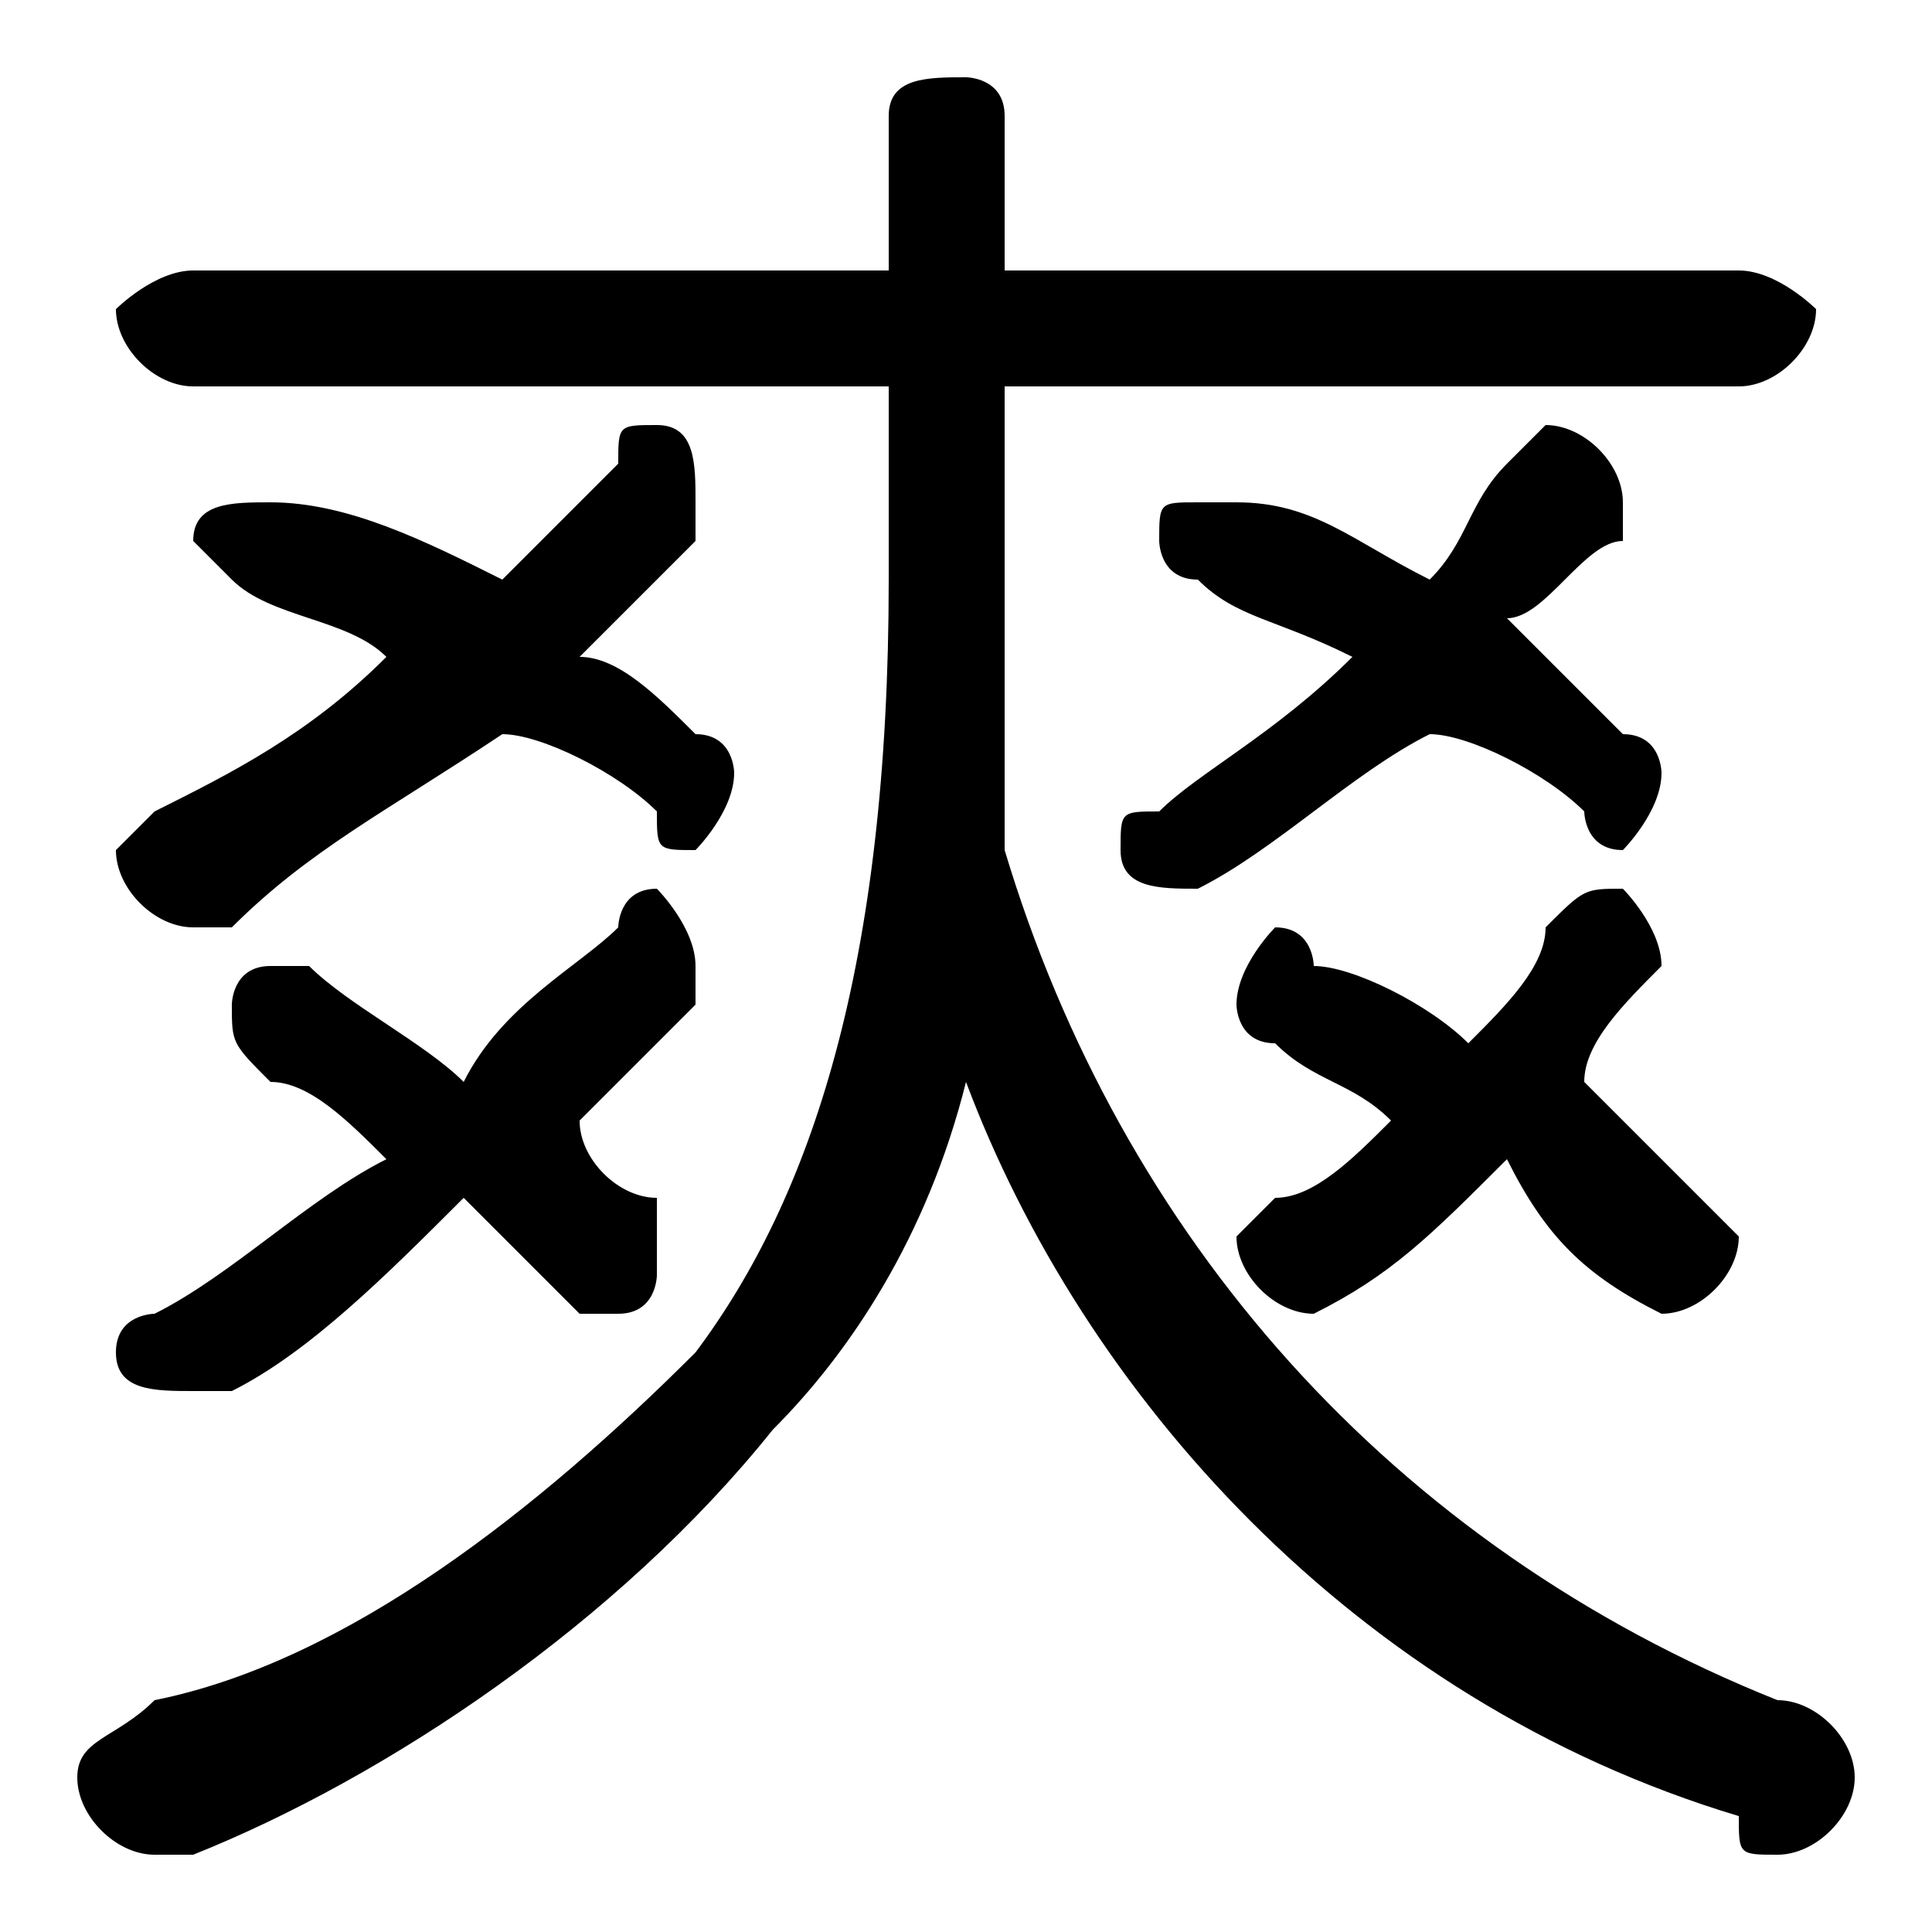 <svg xmlns="http://www.w3.org/2000/svg" viewBox="0 -44.0 50.0 50.0">
    <rect x="0" y="-44.0" width="50.0" height="50.0" fill="#808080" stroke="none"/>
    <g transform="scale(1, -1)">
        <!-- ボディの枠 -->
        <rect x="0" y="-6.0" width="50.0" height="50.0"
            stroke="white" fill="white"/>
        <!-- グリフ座標系の原点 -->
        <circle cx="0" cy="0" r="5" fill="white"/>
        <!-- グリフのアウトライン -->
        <g style="fill:black;stroke:#000000;stroke-width:0;stroke-linecap:round;stroke-linejoin:round;">
        <path d="M 36.0 15.0 C 35.0 14.0 34.0 13.0 33.0 13.0 C 32.0 12.0 32.0 12.0 32.0 12.0 C 32.0 11.0 33.0 10.0 34.0 10.0 C 34.0 10.0 34.0 10.0 34.0 10.0 C 36.0 11.0 37.0 12.0 39.0 14.0 C 40.0 12.0 41.0 11.0 43.0 10.0 C 43.0 10.0 43.0 10.0 43.0 10.0 C 44.0 10.0 45.0 11.0 45.0 12.0 C 45.0 12.0 45.0 12.0 44.0 13.0 C 43.0 14.0 42.0 15.0 41.0 16.0 C 41.0 17.0 42.0 18.0 43.0 19.0 C 43.0 19.0 43.0 19.0 43.0 19.0 C 43.0 20.0 42.0 21.0 42.0 21.0 C 41.0 21.0 41.0 21.0 40.0 20.0 C 40.0 19.0 39.0 18.0 38.0 17.0 C 37.0 18.0 35.0 19.0 34.0 19.0 C 34.0 19.0 34.0 20.0 33.0 20.0 C 33.0 20.0 32.0 19.0 32.0 18.0 C 32.0 18.0 32.0 17.0 33.0 17.0 C 34.0 16.0 35.0 16.0 36.0 15.0 Z M 13.0 25.0 C 14.0 25.0 16.0 24.0 17.0 23.0 C 17.0 22.0 17.0 22.0 18.0 22.0 C 18.0 22.0 19.0 23.0 19.0 24.0 C 19.0 24.0 19.0 25.0 18.0 25.0 C 17.0 26.0 16.0 27.0 15.0 27.0 C 16.0 28.0 17.0 29.0 18.0 30.0 C 18.0 31.0 18.0 31.0 18.0 31.0 C 18.0 32.0 18.0 33.0 17.0 33.0 C 16.0 33.0 16.0 33.0 16.0 32.0 C 15.0 31.0 14.0 30.0 13.0 29.0 C 11.0 30.0 9.0 31.0 7.0 31.0 C 7.0 31.0 7.0 31.0 7.0 31.0 C 6.0 31.0 5.0 31.0 5.0 30.0 C 5.0 30.0 6.0 29.0 6.0 29.0 C 7.0 28.0 9.0 28.0 10.0 27.0 C 8.0 25.0 6.0 24.0 4.0 23.0 C 4.0 23.0 3.0 22.0 3.0 22.0 C 3.0 21.0 4.0 20.0 5.0 20.0 C 5.0 20.0 5.0 20.0 6.0 20.0 C 8.0 22.0 10.0 23.0 13.0 25.0 Z M 10.0 14.0 C 8.0 13.0 6.0 11.0 4.0 10.0 C 4.0 10.0 3.0 10.0 3.0 9.0 C 3.0 8.0 4.0 8.0 5.0 8.0 C 5.0 8.0 5.0 8.0 6.0 8.0 C 8.0 9.0 10.0 11.0 12.0 13.0 C 13.0 12.0 14.0 11.0 15.0 10.0 C 15.0 10.0 16.0 10.0 16.0 10.0 C 17.0 10.0 17.0 11.0 17.0 11.0 C 17.0 12.0 17.0 12.0 17.0 13.0 C 16.0 13.0 15.0 14.0 15.0 15.0 C 16.0 16.0 17.0 17.0 18.0 18.0 C 18.0 18.0 18.0 19.0 18.0 19.0 C 18.0 20.0 17.0 21.0 17.0 21.0 C 16.0 21.0 16.0 20.0 16.0 20.0 C 15.0 19.0 13.0 18.0 12.0 16.0 C 11.0 17.0 9.0 18.0 8.0 19.0 C 8.0 19.0 7.0 19.0 7.0 19.0 C 6.0 19.0 6.0 18.0 6.0 18.0 C 6.0 17.0 6.0 17.0 7.0 16.0 C 8.0 16.0 9.0 15.0 10.0 14.0 Z M 23.0 37.0 L 5.0 37.0 C 4.0 37.0 3.0 36.0 3.0 36.0 C 3.0 35.0 4.0 34.0 5.0 34.0 L 23.0 34.0 L 23.0 29.0 C 23.0 19.0 21.0 13.0 18.0 9.0 C 14.0 5.0 9.0 1.0 4.0 -0.0 C 3.0 -1.0 2.0 -1.0 2.0 -2.0 C 2.0 -3.0 3.0 -4.0 4.0 -4.0 C 4.0 -4.0 4.0 -4.0 5.0 -4.0 C 10.0 -2.0 16.0 2.0 20.0 7.0 C 22.0 9.0 24.0 12.0 25.0 16.0 C 28.0 8.0 35.0 0.0 45.0 -3.0 C 45.0 -4.0 45.0 -4.0 46.0 -4.0 C 47.0 -4.0 48.0 -3.0 48.0 -2.0 C 48.0 -1.0 47.0 -0.0 46.0 0.0 C 36.0 4.0 29.0 12.0 26.0 22.0 C 26.0 24.0 26.0 26.0 26.0 29.0 L 26.0 34.0 L 45.0 34.0 C 46.0 34.0 47.0 35.0 47.0 36.0 C 47.0 36.0 46.0 37.0 45.0 37.0 L 26.0 37.0 L 26.0 41.0 C 26.0 42.0 25.0 42.0 25.0 42.0 C 24.0 42.0 23.0 42.0 23.0 41.0 Z M 37.0 25.0 C 38.0 25.0 40.0 24.0 41.0 23.0 C 41.0 23.0 41.0 22.0 42.0 22.0 C 42.0 22.0 43.0 23.0 43.0 24.0 C 43.0 24.0 43.0 25.0 42.0 25.0 C 41.0 26.0 40.0 27.0 39.0 28.0 C 40.0 28.0 41.0 30.0 42.0 30.0 C 42.0 31.0 42.0 31.0 42.0 31.0 C 42.0 32.0 41.0 33.0 40.0 33.0 C 40.0 33.0 40.0 33.0 39.0 32.0 C 38.0 31.0 38.0 30.0 37.0 29.0 C 35.0 30.0 34.0 31.0 32.0 31.0 C 32.0 31.0 32.0 31.0 31.0 31.0 C 30.0 31.0 30.0 31.0 30.0 30.0 C 30.0 30.0 30.0 29.0 31.0 29.0 C 32.0 28.0 33.0 28.0 35.0 27.0 C 33.0 25.0 31.0 24.0 30.0 23.0 C 29.0 23.0 29.0 23.0 29.0 22.0 C 29.0 21.0 30.0 21.0 31.0 21.0 C 31.0 21.0 31.0 21.0 31.0 21.0 C 33.0 22.0 35.0 24.0 37.0 25.0 Z"/>
    </g>
    </g>
</svg>
